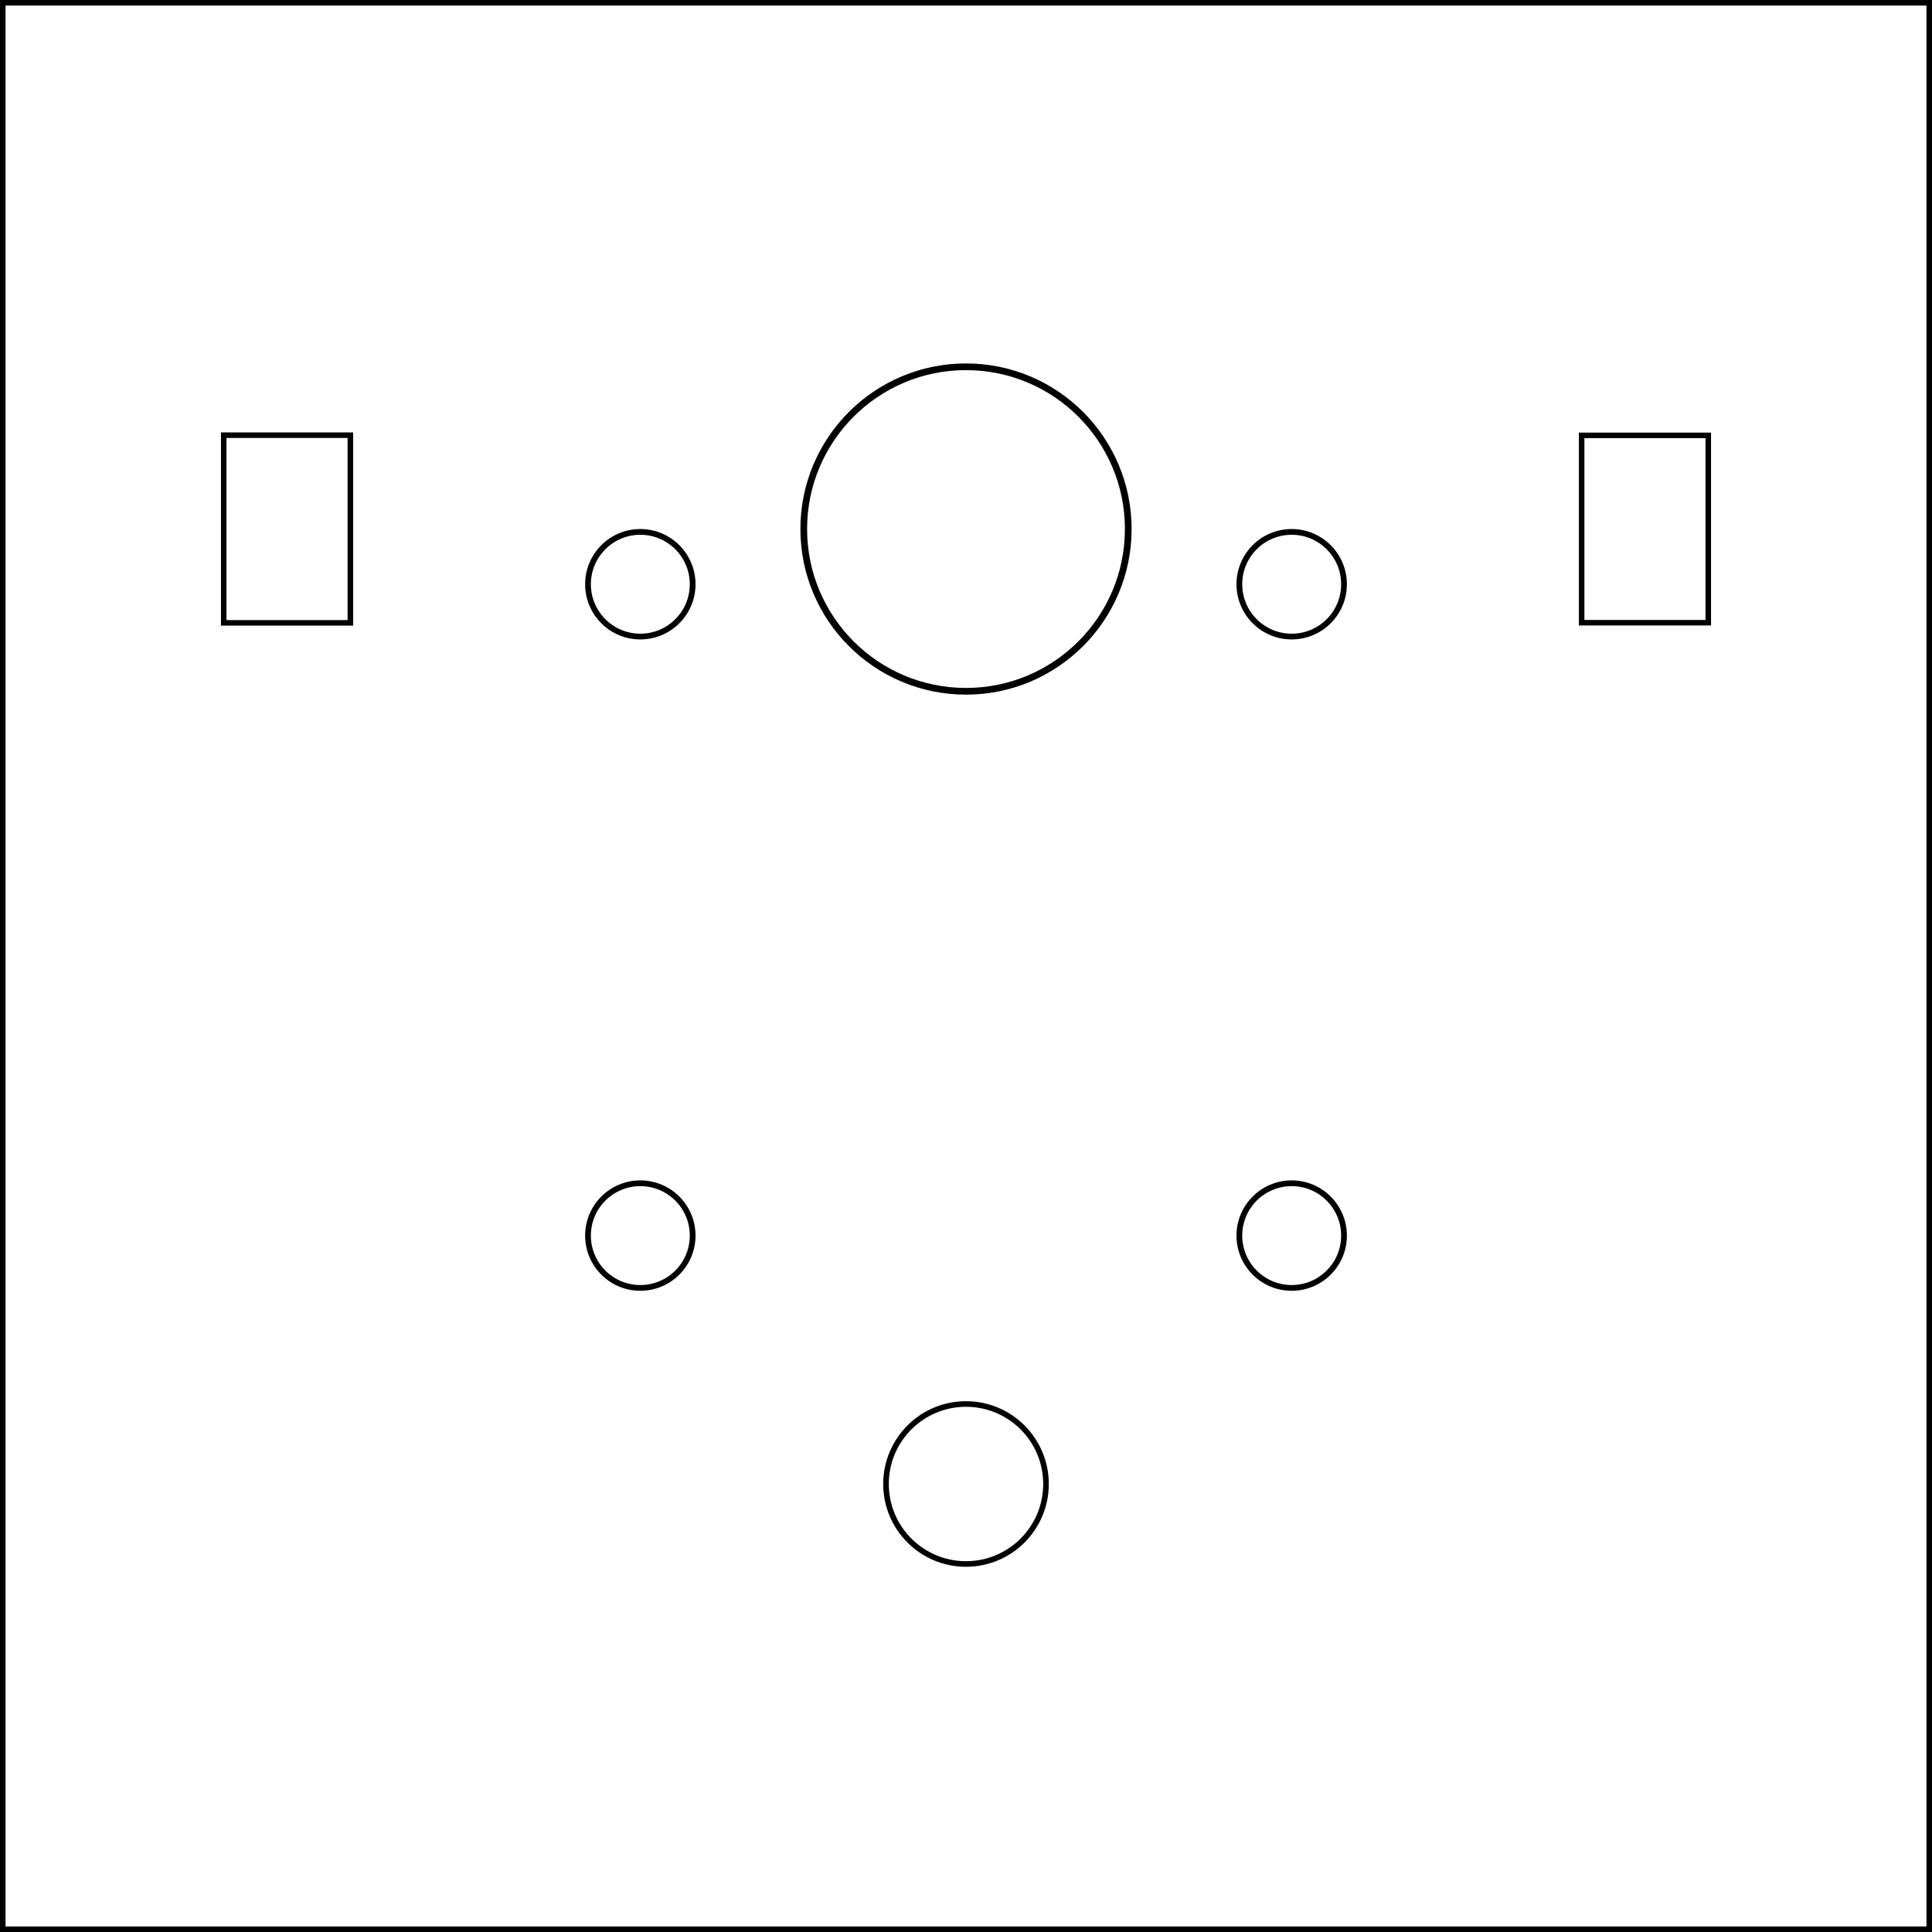 <?xml version="1.0" encoding="UTF-8" standalone="no"?>
<!-- Created with Inkscape (http://www.inkscape.org/) -->

<svg
   xmlns:dc="http://purl.org/dc/elements/1.1/"
   xmlns:cc="http://creativecommons.org/ns#"
   xmlns:rdf="http://www.w3.org/1999/02/22-rdf-syntax-ns#"
   xmlns:svg="http://www.w3.org/2000/svg"
   xmlns="http://www.w3.org/2000/svg"
   xmlns:sodipodi="http://sodipodi.sourceforge.net/DTD/sodipodi-0.dtd"
   xmlns:inkscape="http://www.inkscape.org/namespaces/inkscape"
   width="35mm"
   height="35mm"
   viewBox="0 0 124.016 124.016"
   id="svg2"
   version="1.1"
   inkscape:version="0.91 r13725"
   sodipodi:docname="VDOstepperMount.svg">
  <defs
     id="defs4" />
  <sodipodi:namedview
     id="base"
     pagecolor="#ffffff"
     bordercolor="#666666"
     borderopacity="1.0"
     inkscape:pageopacity="0.0"
     inkscape:pageshadow="2"
     inkscape:zoom="6.8152962"
     inkscape:cx="57.909971"
     inkscape:cy="56.755423"
     inkscape:document-units="mm"
     inkscape:current-layer="layer1"
     showgrid="false"
     showguides="true"
     inkscape:guide-bbox="true"
     objecttolerance="20"
     guidetolerance="32"
     inkscape:snap-grids="true"
     inkscape:snap-to-guides="true"
     inkscape:snap-center="true"
     inkscape:snap-object-midpoints="true"
     inkscape:window-width="1855"
     inkscape:window-height="1176"
     inkscape:window-x="65"
     inkscape:window-y="24"
     inkscape:window-maximized="1"
     fit-margin-top="0"
     fit-margin-left="0"
     fit-margin-right="0"
     fit-margin-bottom="0">
    <sodipodi:guide
       position="68.207,44.703"
       orientation="0,1"
       id="guide4146"
       inkscape:label=""
       inkscape:color="rgb(0,0,255)" />
    <sodipodi:guide
       position="68.922,86.514"
       orientation="0,1"
       id="guide4148"
       inkscape:label=""
       inkscape:color="rgb(0,0,255)" />
    <sodipodi:guide
       position="41.102,91.502"
       orientation="1,0"
       id="guide4183"
       inkscape:label=""
       inkscape:color="rgb(0,0,255)" />
    <sodipodi:guide
       position="82.913,86.514"
       orientation="1,0"
       id="guide4185"
       inkscape:label=""
       inkscape:color="rgb(0,0,255)" />
    <sodipodi:guide
       position="62.008,98.556"
       orientation="1,0"
       id="guide4227"
       inkscape:label=""
       inkscape:color="rgb(0,0,255)" />
    <sodipodi:guide
       position="51.422,90.057"
       orientation="0,1"
       id="guide4229"
       inkscape:label=""
       inkscape:color="rgb(0,0,255)" />
    <sodipodi:guide
       position="54.368,28.758"
       orientation="0,1"
       id="guide4233"
       inkscape:label=""
       inkscape:color="rgb(0,0,255)" />
    <sodipodi:guide
       position="18.425,78.109"
       orientation="1,0"
       id="guide4237"
       inkscape:label=""
       inkscape:color="rgb(0,0,255)" />
    <sodipodi:guide
       position="105.591,86.514"
       orientation="1,0"
       id="guide4239"
       inkscape:label=""
       inkscape:color="rgb(0,0,255)" />
  </sodipodi:namedview>
  <g
     inkscape:label="Layer 1"
     inkscape:groupmode="layer"
     id="layer1"
     transform="translate(23.386,-937.616)">
    <ellipse
       style="fill:none;fill-opacity:1;stroke:#000000;stroke-width:0.369;stroke-miterlimit:4;stroke-dasharray:none;stroke-opacity:1"
       id="path4136"
       cx="17.717"
       cy="975.118"
       rx="3.359"
       ry="3.359" />
    <circle
       style="fill:none;fill-opacity:1;stroke:#000000;stroke-width:0.43;stroke-miterlimit:4;stroke-dasharray:none;stroke-opacity:1"
       id="path4225"
       cx="38.622"
       cy="971.575"
       r="10.415" />
    <circle
       style="fill:none;fill-opacity:1;stroke:#000000;stroke-width:0.359;stroke-miterlimit:4;stroke-dasharray:none;stroke-opacity:1"
       id="path4231"
       cx="38.622"
       cy="1032.874"
       r="5.135" />
    <rect
       style="fill:none;fill-opacity:1;stroke:#000000;stroke-width:0.355;stroke-miterlimit:4;stroke-dasharray:none;stroke-opacity:1"
       id="rect4235"
       width="8.128"
       height="12.047"
       x="-9.025"
       y="965.551" />
    <rect
       style="fill:none;fill-opacity:1;stroke:#000000;stroke-width:0.354;stroke-miterlimit:4;stroke-dasharray:none;stroke-opacity:1"
       id="rect4235-3"
       width="8.128"
       height="12.026"
       x="78.141"
       y="965.562" />
    <rect
       style="fill:none;stroke:#000000;stroke-width:0.356;stroke-miterlimit:4;stroke-dasharray:none;stroke-opacity:1"
       id="rect4152"
       width="123.66"
       height="123.66"
       x="-23.208"
       y="937.794" />
    <ellipse
       style="fill:none;fill-opacity:1;stroke:#000000;stroke-width:0.369;stroke-miterlimit:4;stroke-dasharray:none;stroke-opacity:1"
       id="path4136-3"
       cx="17.717"
       cy="1016.929"
       rx="3.359"
       ry="3.359" />
    <ellipse
       style="fill:none;fill-opacity:1;stroke:#000000;stroke-width:0.369;stroke-miterlimit:4;stroke-dasharray:none;stroke-opacity:1"
       id="path4136-6"
       cx="59.528"
       cy="1016.929"
       rx="3.359"
       ry="3.359" />
    <ellipse
       style="fill:none;fill-opacity:1;stroke:#000000;stroke-width:0.369;stroke-miterlimit:4;stroke-dasharray:none;stroke-opacity:1"
       id="path4136-7"
       cx="59.528"
       cy="975.118"
       rx="3.359"
       ry="3.359" />
  </g>
</svg>
